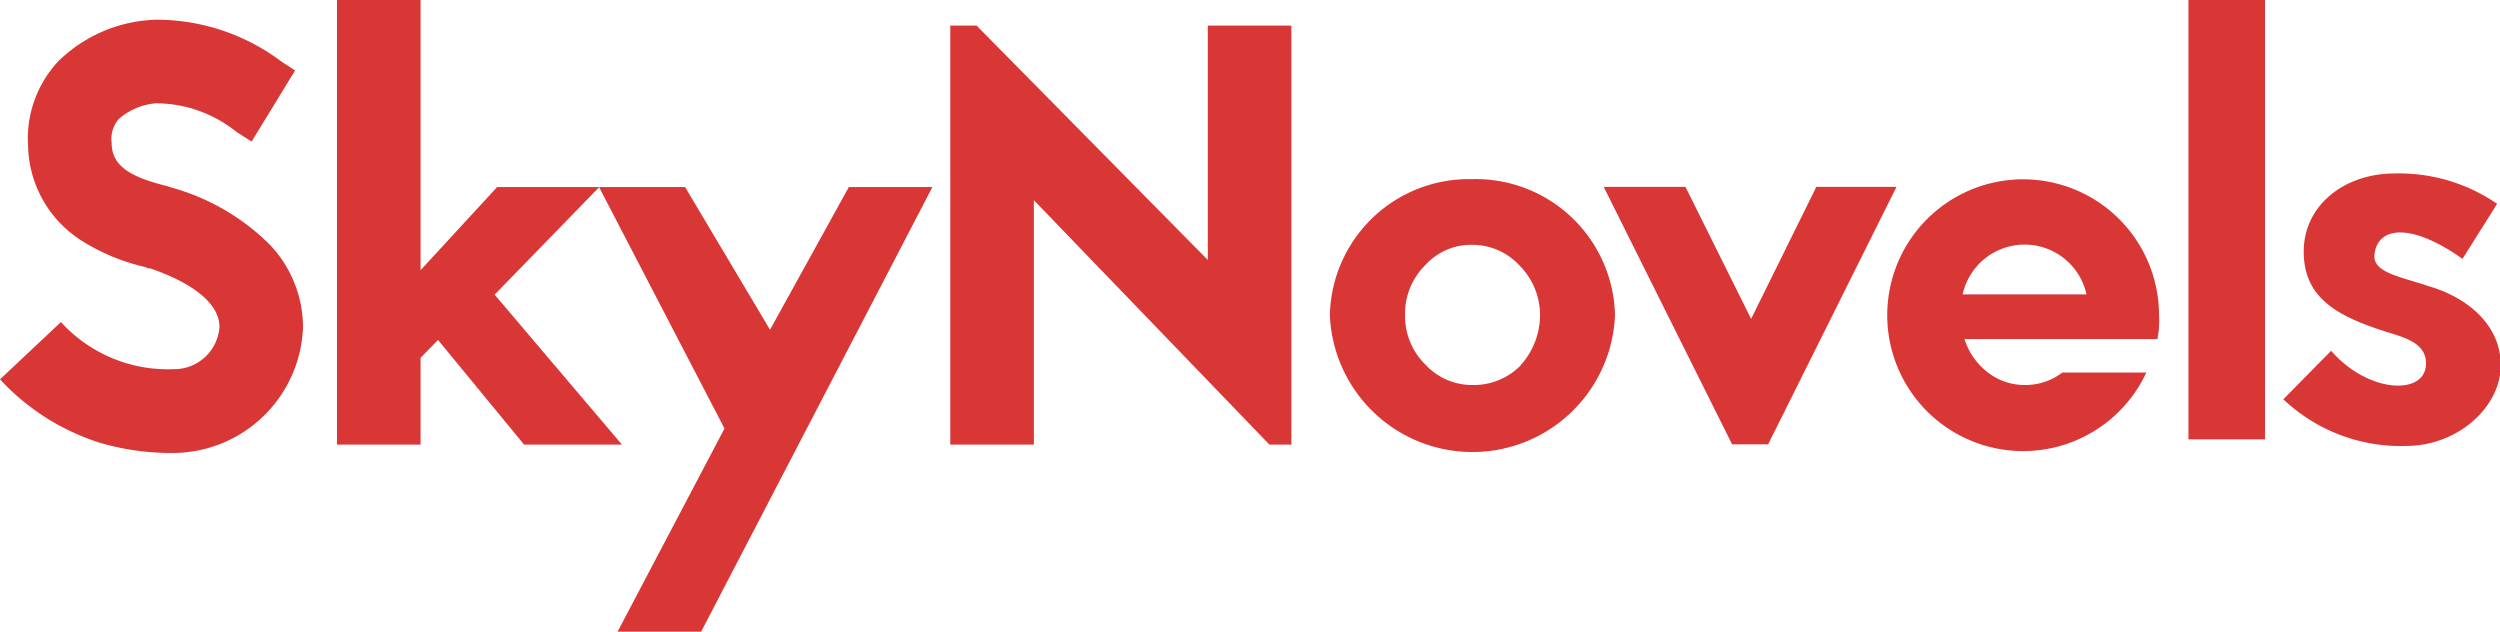 <svg xmlns="http://www.w3.org/2000/svg" xmlns:xlink="http://www.w3.org/1999/xlink" viewBox="0 0 1729.76 436.96"><defs><style>.cls-1{fill:#d93636;}</style><symbol id="SN_-_rojos" data-name="SN - rojos" viewBox="0 0 110.39 27.89"><path class="cls-1" d="M6.41,11.79a9,9,0,0,1-2.8-1.16A5.08,5.08,0,0,1,1.24,6.46,5,5,0,0,1,2.59,2.69,6.43,6.43,0,0,1,6.89.87a9.19,9.19,0,0,1,5.54,1.85l.6.39L11.11,6.25l-.66-.42A5.71,5.71,0,0,0,6.89,4.56a2.85,2.85,0,0,0-1.64.69,1.33,1.33,0,0,0-.32,1.06c0,.94.69,1.47,2.38,1.89l.53.16a9.86,9.86,0,0,1,4.09,2.46,5.32,5.32,0,0,1,1.45,3.61A5.76,5.76,0,0,1,7.65,20a11.12,11.12,0,0,1-3.24-.45A10.2,10.2,0,0,1,0,16.75l2.69-2.53a6.39,6.39,0,0,0,5,2.08,2,2,0,0,0,2-1.87c0-1-1.13-1.92-3.06-2.58l-.08,0Z"/><polygon class="cls-1" points="23.14 19.63 19.34 15.01 18.57 15.8 18.57 19.63 14.88 19.63 14.88 0 18.57 0 18.57 11.93 21.95 8.26 26.46 8.26 21.84 13.01 27.46 19.63 23.14 19.63"/><polygon class="cls-1" points="31.99 18.92 26.45 8.26 30.25 8.26 34 14.56 37.48 8.26 41.17 8.26 30.96 27.89 27.27 27.89 31.99 18.92"/><polygon class="cls-1" points="56.05 19.63 45.65 8.84 45.65 19.63 41.96 19.63 41.96 1.13 43.12 1.13 53.33 11.48 53.33 1.13 57.02 1.13 57.02 19.63 56.05 19.63"/><path class="cls-1" d="M65,7.91a6.14,6.14,0,0,0-6.28,6,6.3,6.3,0,0,0,12.59,0A6.15,6.15,0,0,0,65,7.91Zm2.14,8.23A2.91,2.91,0,0,1,65,17a2.8,2.8,0,0,1-2.06-.9,3,3,0,0,1-.9-2.21,3,3,0,0,1,.9-2.19A2.72,2.72,0,0,1,65,10.81a2.83,2.83,0,0,1,2.11.93A3.1,3.1,0,0,1,68,13.9,3.31,3.31,0,0,1,67.13,16.14Z"/><polygon class="cls-1" points="80.2 8.25 77.32 14.08 74.42 8.25 70.81 8.25 76.48 19.62 78.07 19.62 83.74 8.25 80.2 8.25"/><rect class="cls-1" x="96.63" width="3.38" height="19.4"/><path class="cls-1" d="M107.28,12.65c-1.32-.45-2.56-.61-2.43-1.45.16-1.22,1.66-1.35,3.88.23L110.26,9a7.64,7.64,0,0,0-4.54-1.34c-2.16,0-4,1.37-4,3.45s1.53,2.88,3.74,3.57c.85.26,1.66.52,1.66,1.37,0,1.42-2.53,1.34-4.19-.56l-2.11,2.14a7.53,7.53,0,0,0,5.41,2.06c2.32,0,4.19-1.74,4.19-3.56S108.89,13.12,107.28,12.65Z"/><path class="cls-1" d="M95.26,13a6,6,0,1,0-.49,3.45H91.06A2.7,2.7,0,0,1,89.4,17a2.66,2.66,0,0,1-1.66-.58,3,3,0,0,1-1-1.45h8.52a3.43,3.43,0,0,0,.07-.56,4.41,4.41,0,0,0,0-.52A5.62,5.62,0,0,0,95.26,13Zm-8.6,0a2.8,2.8,0,0,1,5.47,0Z"/></symbol></defs><title>logo_rojos</title><g id="Capa_2" data-name="Capa 2"><g id="Capa_1-2" data-name="Capa 1"><use width="110.39" height="27.89" transform="scale(15.67)" xlink:href="#SN_-_rojos"/></g></g></svg>